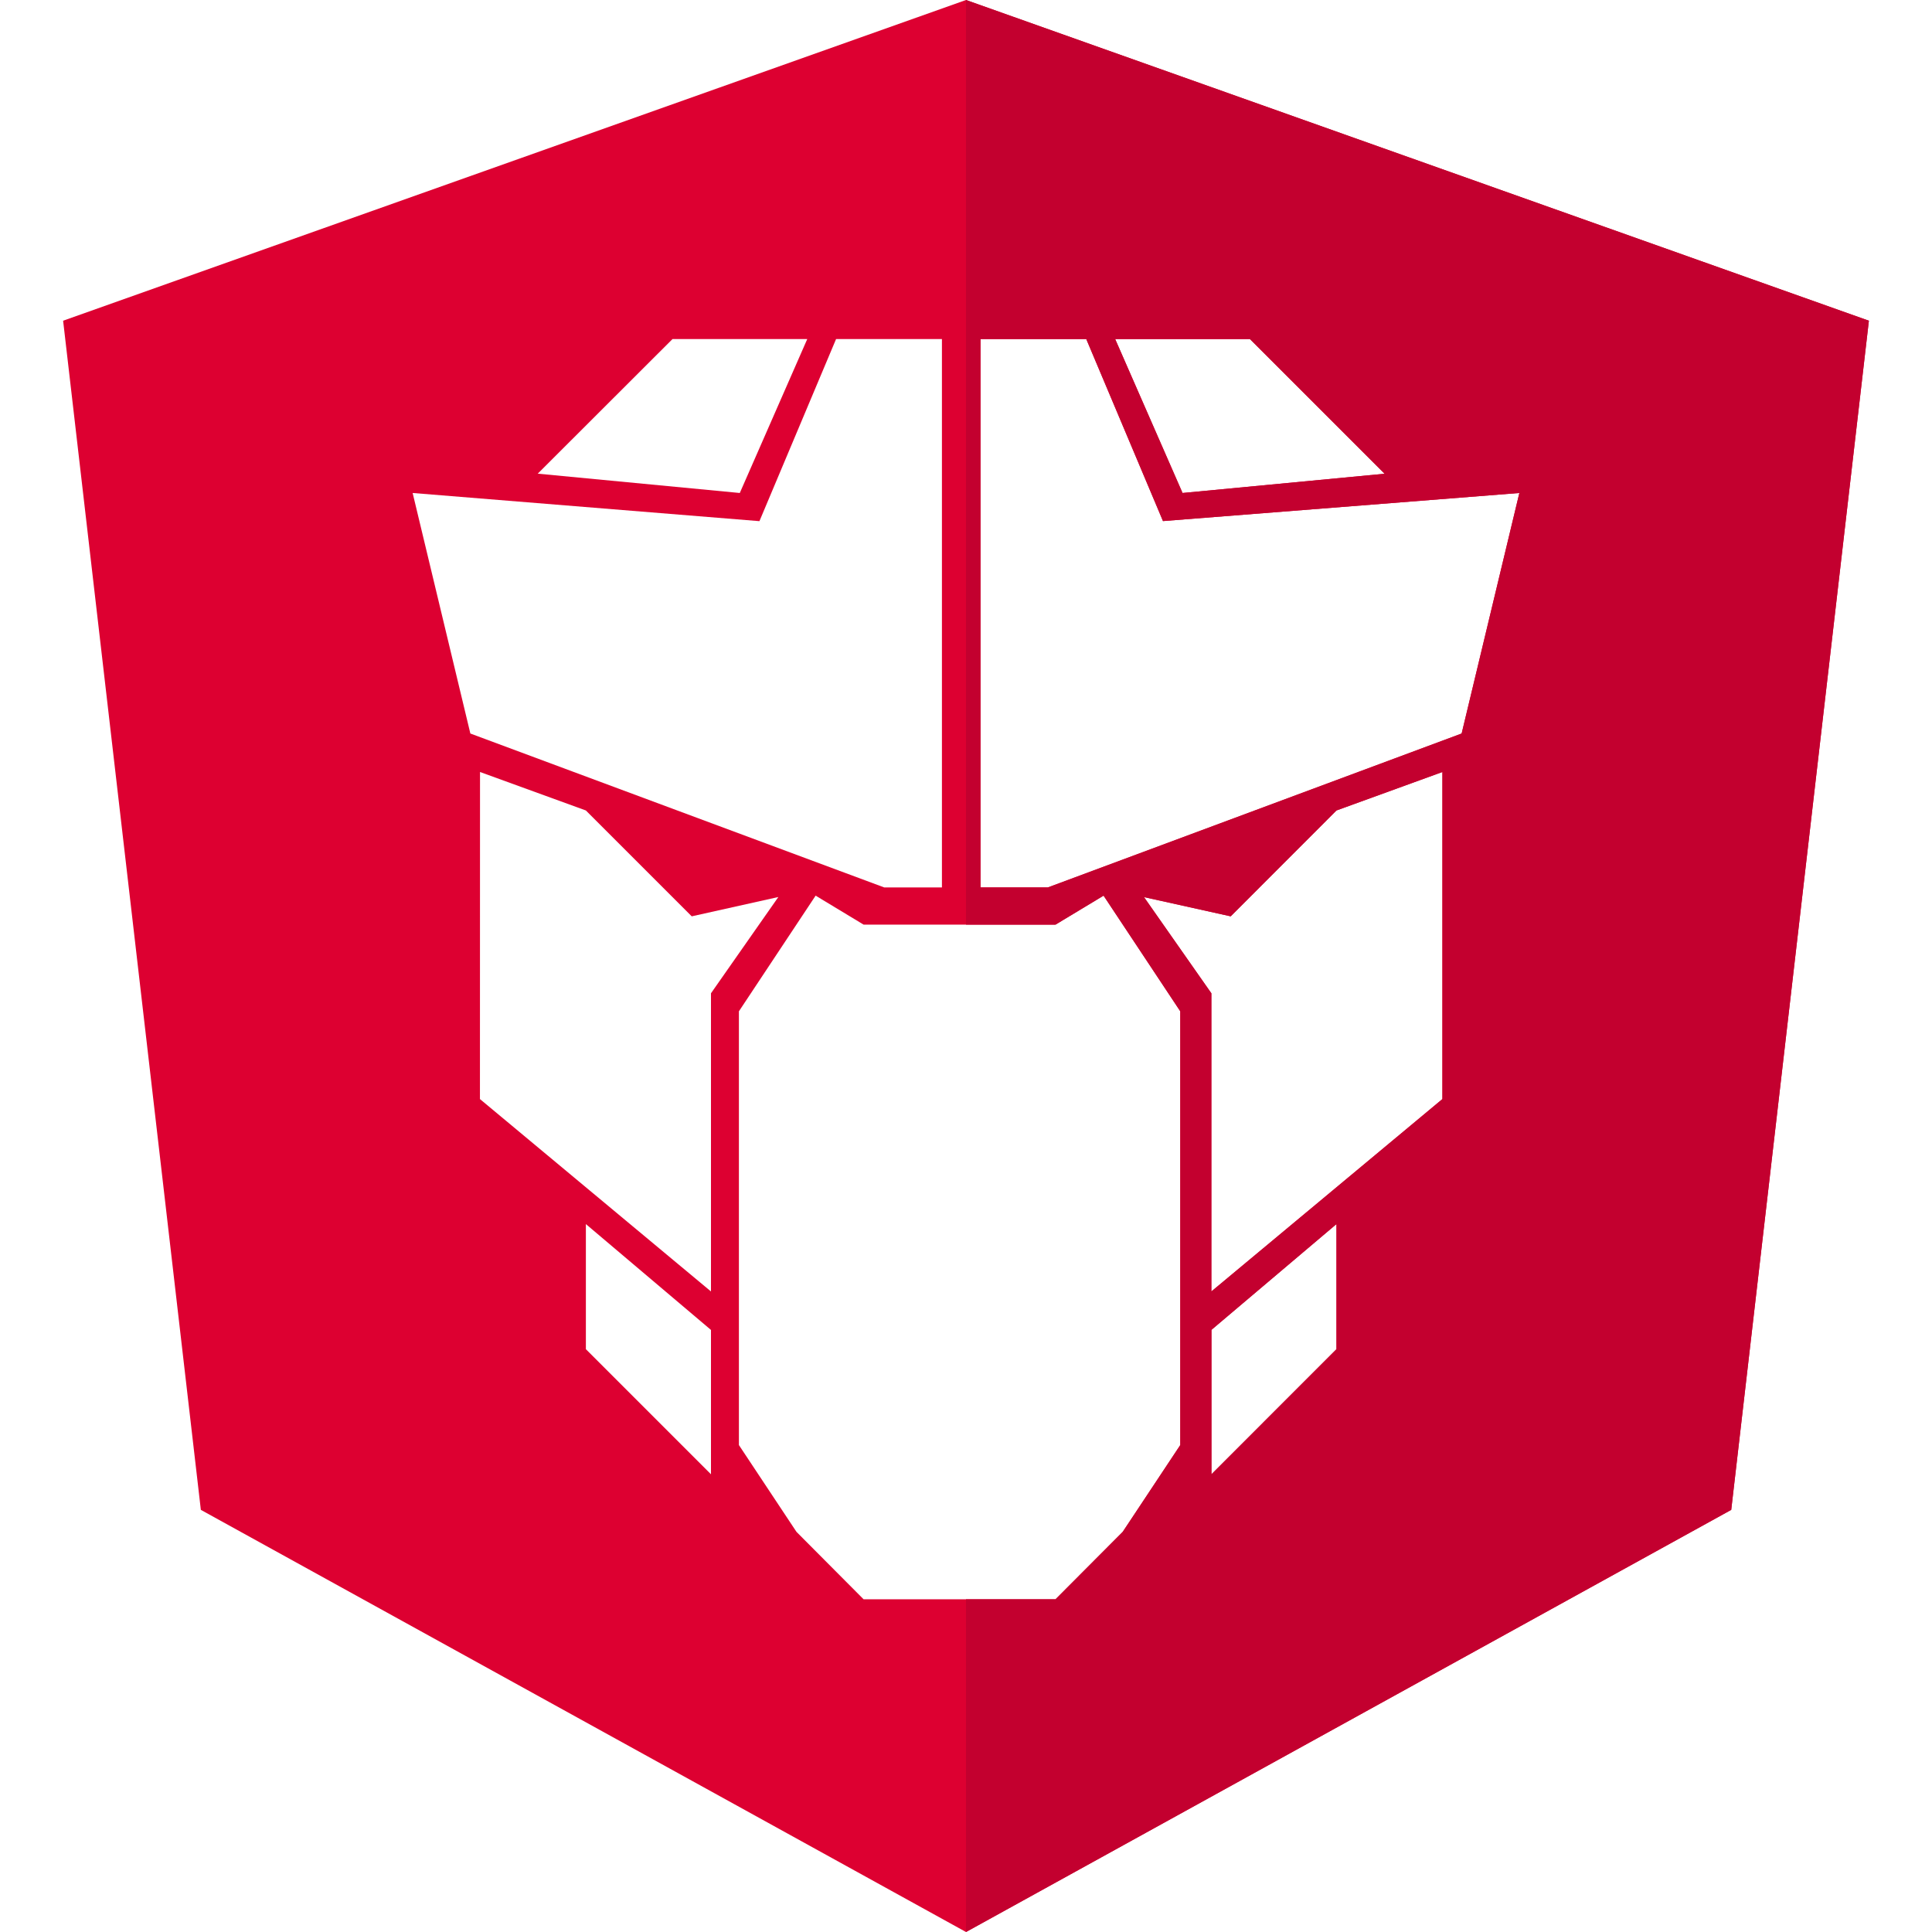 <svg width="24" height="24" viewBox="0 0 24 24" fill="none" xmlns="http://www.w3.org/2000/svg">
<g clip-path="url(#clip0_191_1291)">
<path d="M12 0L0.784 3.984L2.495 18.756L12 24L21.506 18.756L23.216 3.984L12 0ZM8.354 4.212H10.028L9.19 6.124L6.68 5.884L8.354 4.212ZM10.386 4.212H11.701V11.024H10.984L5.843 9.112L5.126 6.124L9.434 6.474L10.386 4.212ZM12.18 4.212H13.494L14.447 6.473L18.874 6.124L18.157 9.112L13.017 11.024H12.18V4.212ZM13.853 4.212H15.527L17.2 5.885L14.69 6.124L13.853 4.212ZM5.963 9.59L7.278 10.068L8.593 11.383L9.669 11.143L8.832 12.339V16.043L5.962 13.653L5.963 9.59ZM17.918 9.59V13.653L15.048 16.043V12.339L14.211 11.144L15.288 11.383L16.602 10.068L17.918 9.59ZM10.132 11.126L10.728 11.486H13.112L13.709 11.126L14.662 12.563V17.951L13.947 19.029L13.112 19.867H10.728L9.894 19.029L9.179 17.951V12.563L10.132 11.126ZM7.278 15.206L8.832 16.521V18.314L7.278 16.76V15.206ZM16.602 15.206V16.76L15.049 18.314V16.52L16.602 15.206Z" fill="#DD0031"/>
<path d="M12 0L12 24L21.506 18.756L23.216 3.984L12 0ZM12.18 4.212H13.494L14.447 6.473L18.874 6.124L18.157 9.112L13.017 11.024H12.18V4.212ZM13.853 4.212H15.527L17.2 5.885L14.69 6.124L13.853 4.212ZM17.918 9.59V13.653L15.048 16.043V12.339L14.211 11.144L15.288 11.383L16.602 10.068L17.918 9.59ZM12 11.486H13.112L13.709 11.126L14.662 12.563V17.951L13.947 19.029L13.112 19.867H12L12 11.486ZM16.602 15.206V16.76L15.049 18.314V16.52L16.602 15.206Z" fill="#C3002F"/>
</g>
<defs>
<clipPath id="clip0_191_1291">
<rect width="24" height="24" fill="white"/>
</clipPath>
</defs>
</svg>
